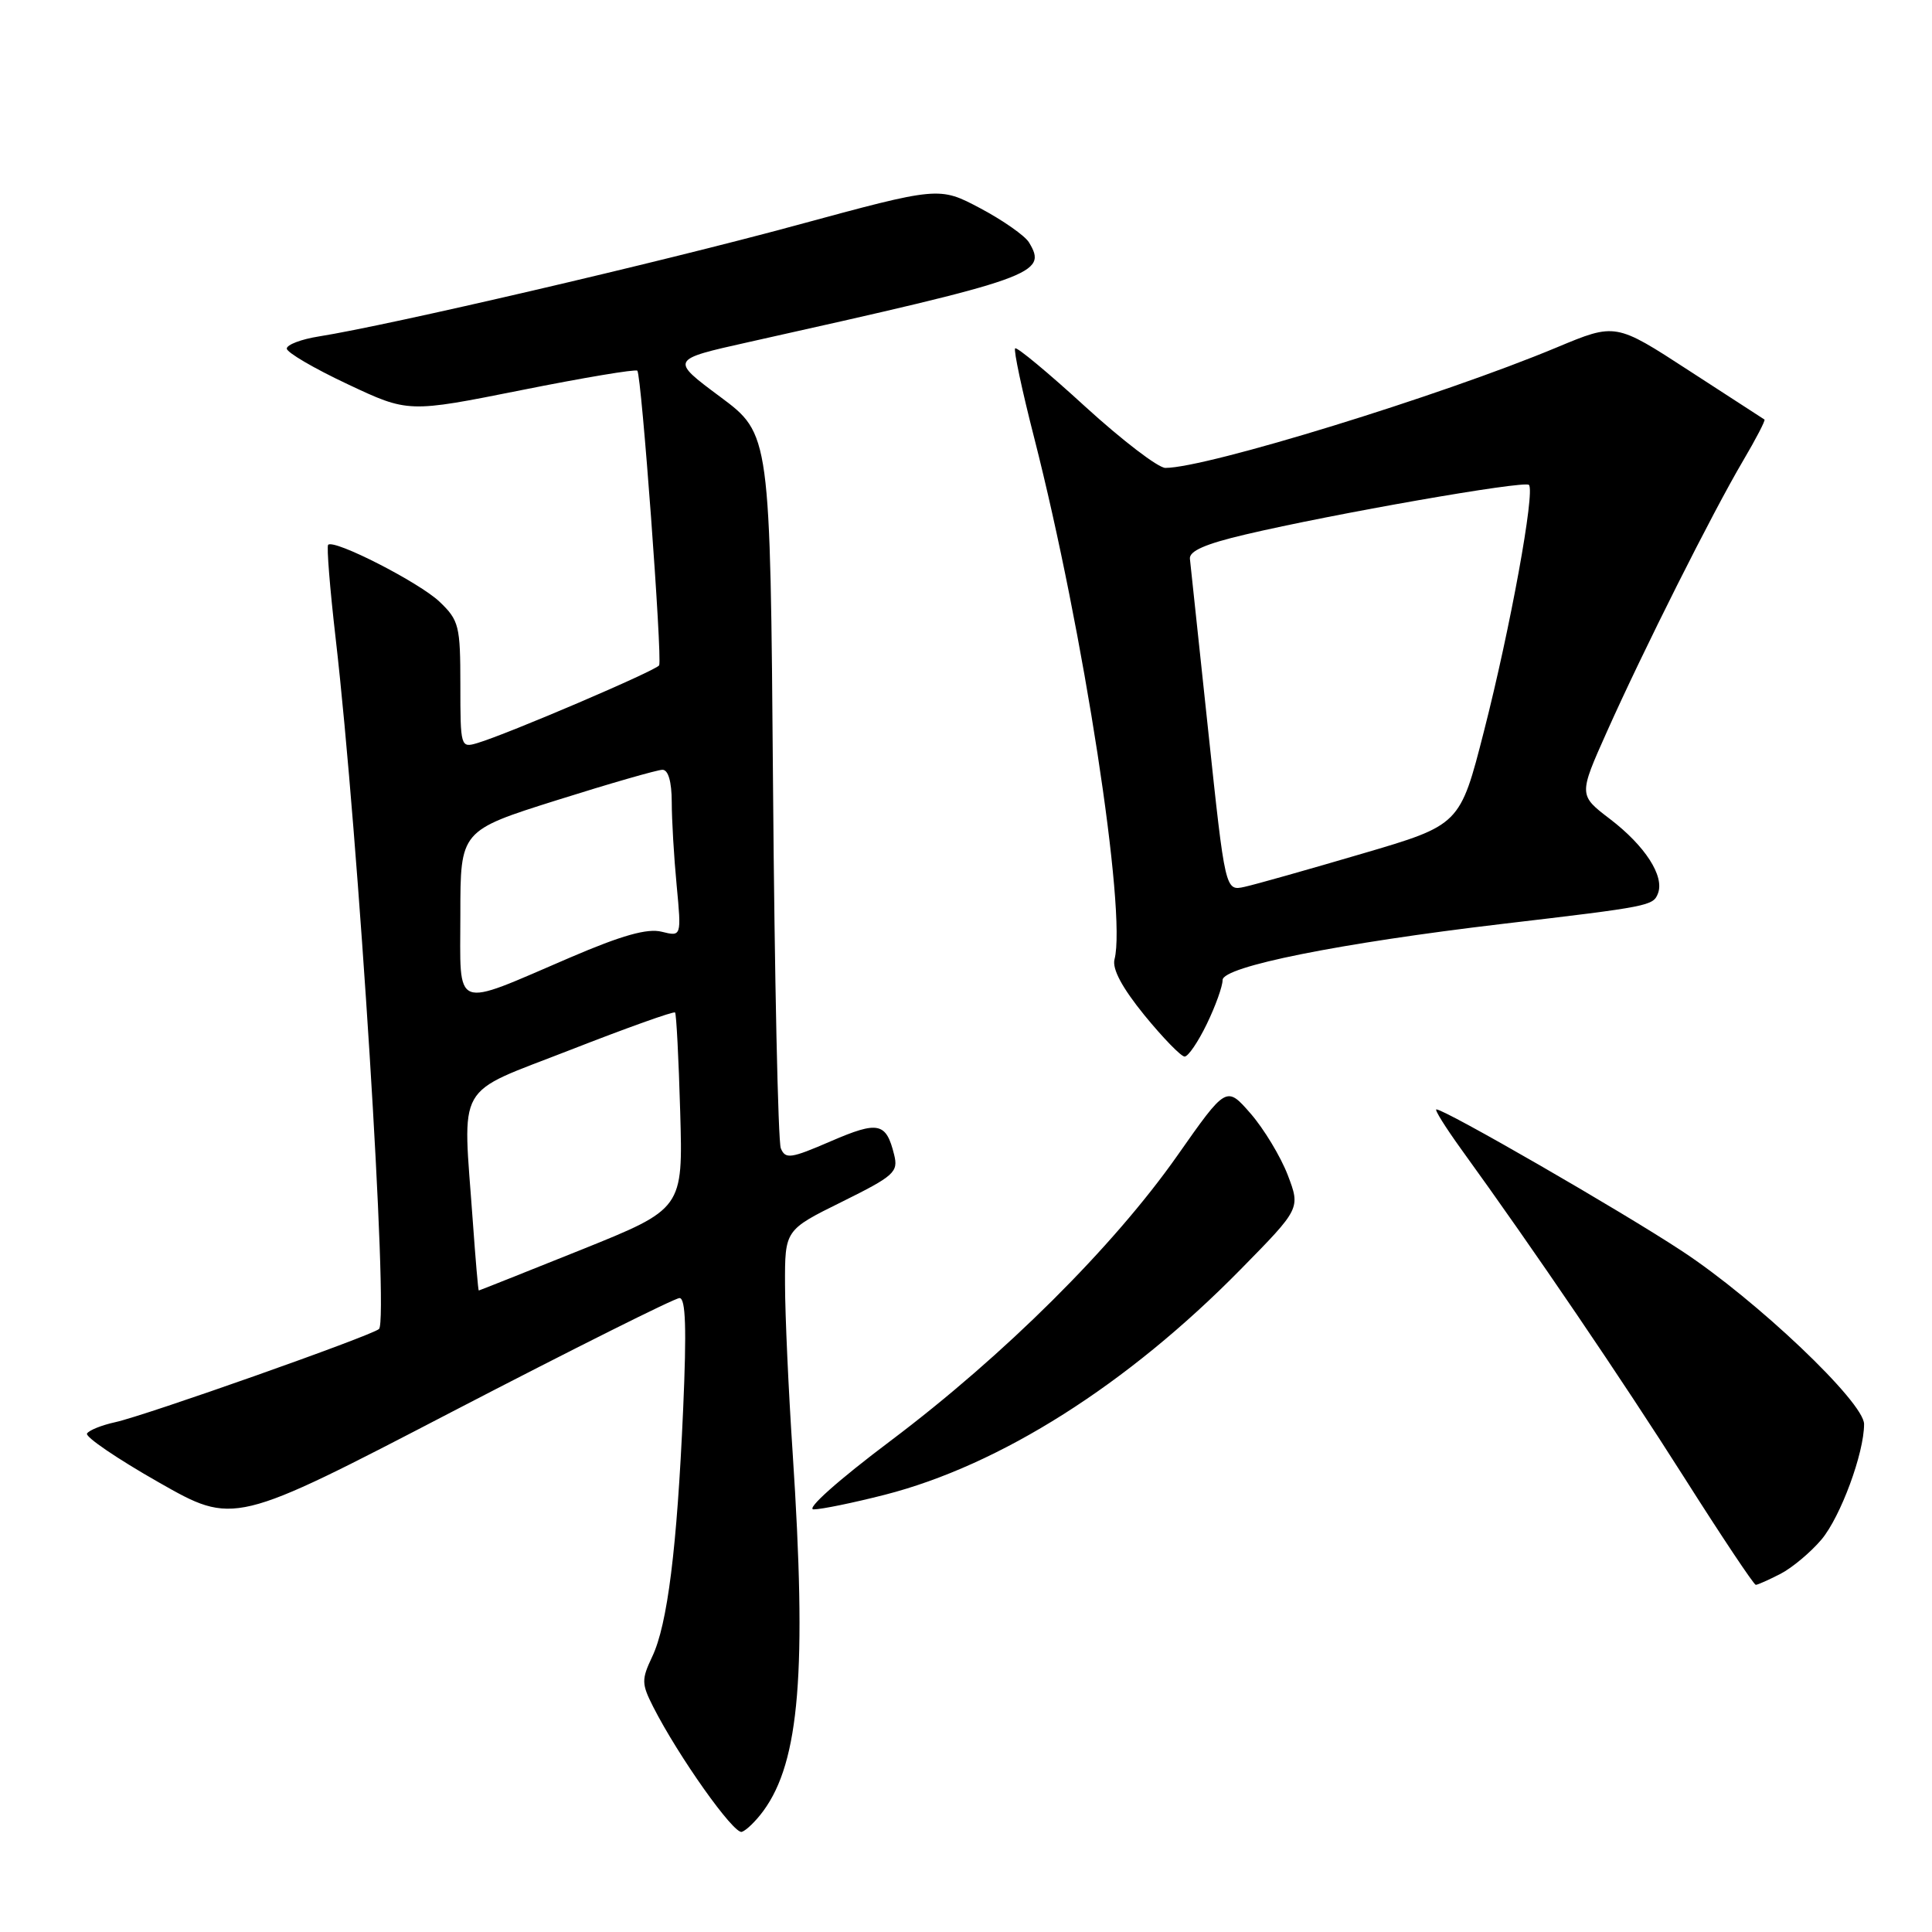 <?xml version="1.0" encoding="UTF-8" standalone="no"?>
<!DOCTYPE svg PUBLIC "-//W3C//DTD SVG 1.1//EN" "http://www.w3.org/Graphics/SVG/1.1/DTD/svg11.dtd" >
<svg xmlns="http://www.w3.org/2000/svg" xmlns:xlink="http://www.w3.org/1999/xlink" version="1.1" viewBox="0 0 256 256">
 <g >
 <path fill="currentColor"
d=" M 101.16 239.94 C 105.95 233.39 106.93 221.42 105.03 192.50 C 104.48 184.25 104.03 174.23 104.02 170.24 C 104.00 162.98 104.00 162.98 111.55 159.25 C 118.49 155.81 119.05 155.31 118.48 153.01 C 117.42 148.72 116.39 148.50 110.09 151.22 C 104.75 153.53 104.07 153.62 103.46 152.15 C 103.10 151.24 102.63 129.58 102.43 104.01 C 102.06 57.52 102.06 57.52 95.43 52.58 C 88.80 47.65 88.80 47.65 99.15 45.34 C 137.27 36.84 138.86 36.27 136.34 32.11 C 135.80 31.23 132.91 29.20 129.90 27.60 C 124.44 24.71 124.44 24.71 105.47 29.86 C 87.56 34.73 51.55 43.11 42.25 44.58 C 39.91 44.95 38.00 45.68 38.00 46.19 C 38.00 46.70 41.62 48.82 46.05 50.90 C 54.09 54.69 54.09 54.69 69.06 51.70 C 77.30 50.05 84.22 48.89 84.45 49.12 C 85.00 49.67 87.78 87.31 87.34 88.16 C 86.99 88.83 67.29 97.26 63.25 98.46 C 61.04 99.12 61.00 98.98 61.00 90.75 C 61.00 82.92 60.82 82.20 58.25 79.74 C 55.58 77.19 44.27 71.40 43.48 72.19 C 43.27 72.40 43.71 77.96 44.47 84.54 C 47.51 110.85 51.53 174.94 50.22 176.10 C 49.21 177.00 19.20 187.60 15.26 188.45 C 13.48 188.84 11.80 189.51 11.53 189.95 C 11.26 190.38 15.53 193.29 21.02 196.41 C 31.00 202.09 31.00 202.09 59.95 187.04 C 75.88 178.77 89.41 172.00 90.04 172.00 C 90.86 172.00 90.99 176.06 90.52 186.75 C 89.71 205.14 88.45 215.26 86.42 219.52 C 84.99 222.55 85.00 223.10 86.55 226.16 C 89.88 232.71 97.23 243.09 98.30 242.73 C 98.89 242.54 100.18 241.28 101.16 239.94 Z  M 235.93 208.54 C 237.49 207.73 239.93 205.68 241.36 203.99 C 243.89 200.97 247.00 192.56 247.00 188.70 C 247.00 185.80 232.76 172.27 222.87 165.77 C 214.78 160.44 191.47 147.00 190.33 147.00 C 190.04 147.00 191.52 149.36 193.60 152.25 C 203.37 165.76 214.90 182.75 223.15 195.75 C 228.12 203.59 232.40 210.00 232.65 210.00 C 232.90 210.00 234.37 209.34 235.93 208.54 Z  M 117.22 198.07 C 132.51 194.16 149.39 183.47 164.41 168.18 C 172.32 160.13 172.32 160.13 170.63 155.69 C 169.69 153.25 167.48 149.59 165.72 147.56 C 162.50 143.87 162.50 143.87 156.00 153.13 C 147.53 165.19 133.06 179.58 118.00 190.92 C 111.03 196.16 106.73 200.00 107.81 200.00 C 108.84 200.00 113.07 199.13 117.22 198.07 Z  M 159.91 135.68 C 161.06 133.31 162.00 130.69 162.00 129.86 C 162.00 128.08 177.46 124.98 199.00 122.43 C 218.62 120.12 219.05 120.03 219.69 118.38 C 220.57 116.08 217.98 112.08 213.34 108.53 C 209.17 105.35 209.17 105.35 212.94 96.92 C 217.74 86.18 226.90 67.95 230.95 61.08 C 232.68 58.15 233.96 55.68 233.80 55.59 C 233.63 55.49 229.13 52.57 223.79 49.10 C 214.07 42.78 214.07 42.78 206.29 46.03 C 190.94 52.44 159.89 62.00 154.42 62.00 C 153.47 62.00 148.69 58.34 143.80 53.88 C 138.92 49.41 134.73 45.93 134.51 46.16 C 134.29 46.38 135.42 51.72 137.04 58.03 C 143.57 83.61 149.31 120.86 147.68 127.11 C 147.35 128.39 148.67 130.86 151.64 134.52 C 154.10 137.53 156.50 140.00 156.97 140.00 C 157.44 140.00 158.76 138.06 159.91 135.68 Z  M 62.65 161.85 C 61.31 143.02 60.09 145.17 75.57 139.12 C 83.04 136.20 89.28 133.97 89.45 134.16 C 89.62 134.34 89.93 140.28 90.13 147.34 C 90.50 160.17 90.50 160.17 77.04 165.59 C 69.63 168.56 63.51 171.00 63.44 171.00 C 63.36 171.00 63.01 166.88 62.65 161.85 Z  M 61.00 121.14 C 61.00 110.06 61.00 110.06 73.78 106.03 C 80.82 103.81 87.12 102.00 87.78 102.00 C 88.55 102.00 89.00 103.58 89.01 106.25 C 89.01 108.59 89.30 113.56 89.66 117.31 C 90.30 124.11 90.30 124.11 87.68 123.46 C 85.79 122.98 82.41 123.93 75.56 126.87 C 59.80 133.63 61.00 134.10 61.00 121.14 Z  M 160.09 96.79 C 158.85 85.08 157.76 74.85 157.67 74.05 C 157.55 73.02 159.71 72.07 165.00 70.83 C 176.67 68.08 201.98 63.65 202.59 64.25 C 203.43 65.10 200.13 83.23 196.63 96.90 C 193.46 109.31 193.46 109.31 180.48 113.12 C 173.34 115.22 166.34 117.20 164.92 117.51 C 162.35 118.08 162.35 118.08 160.09 96.79 Z "/>
</g>
</svg>
